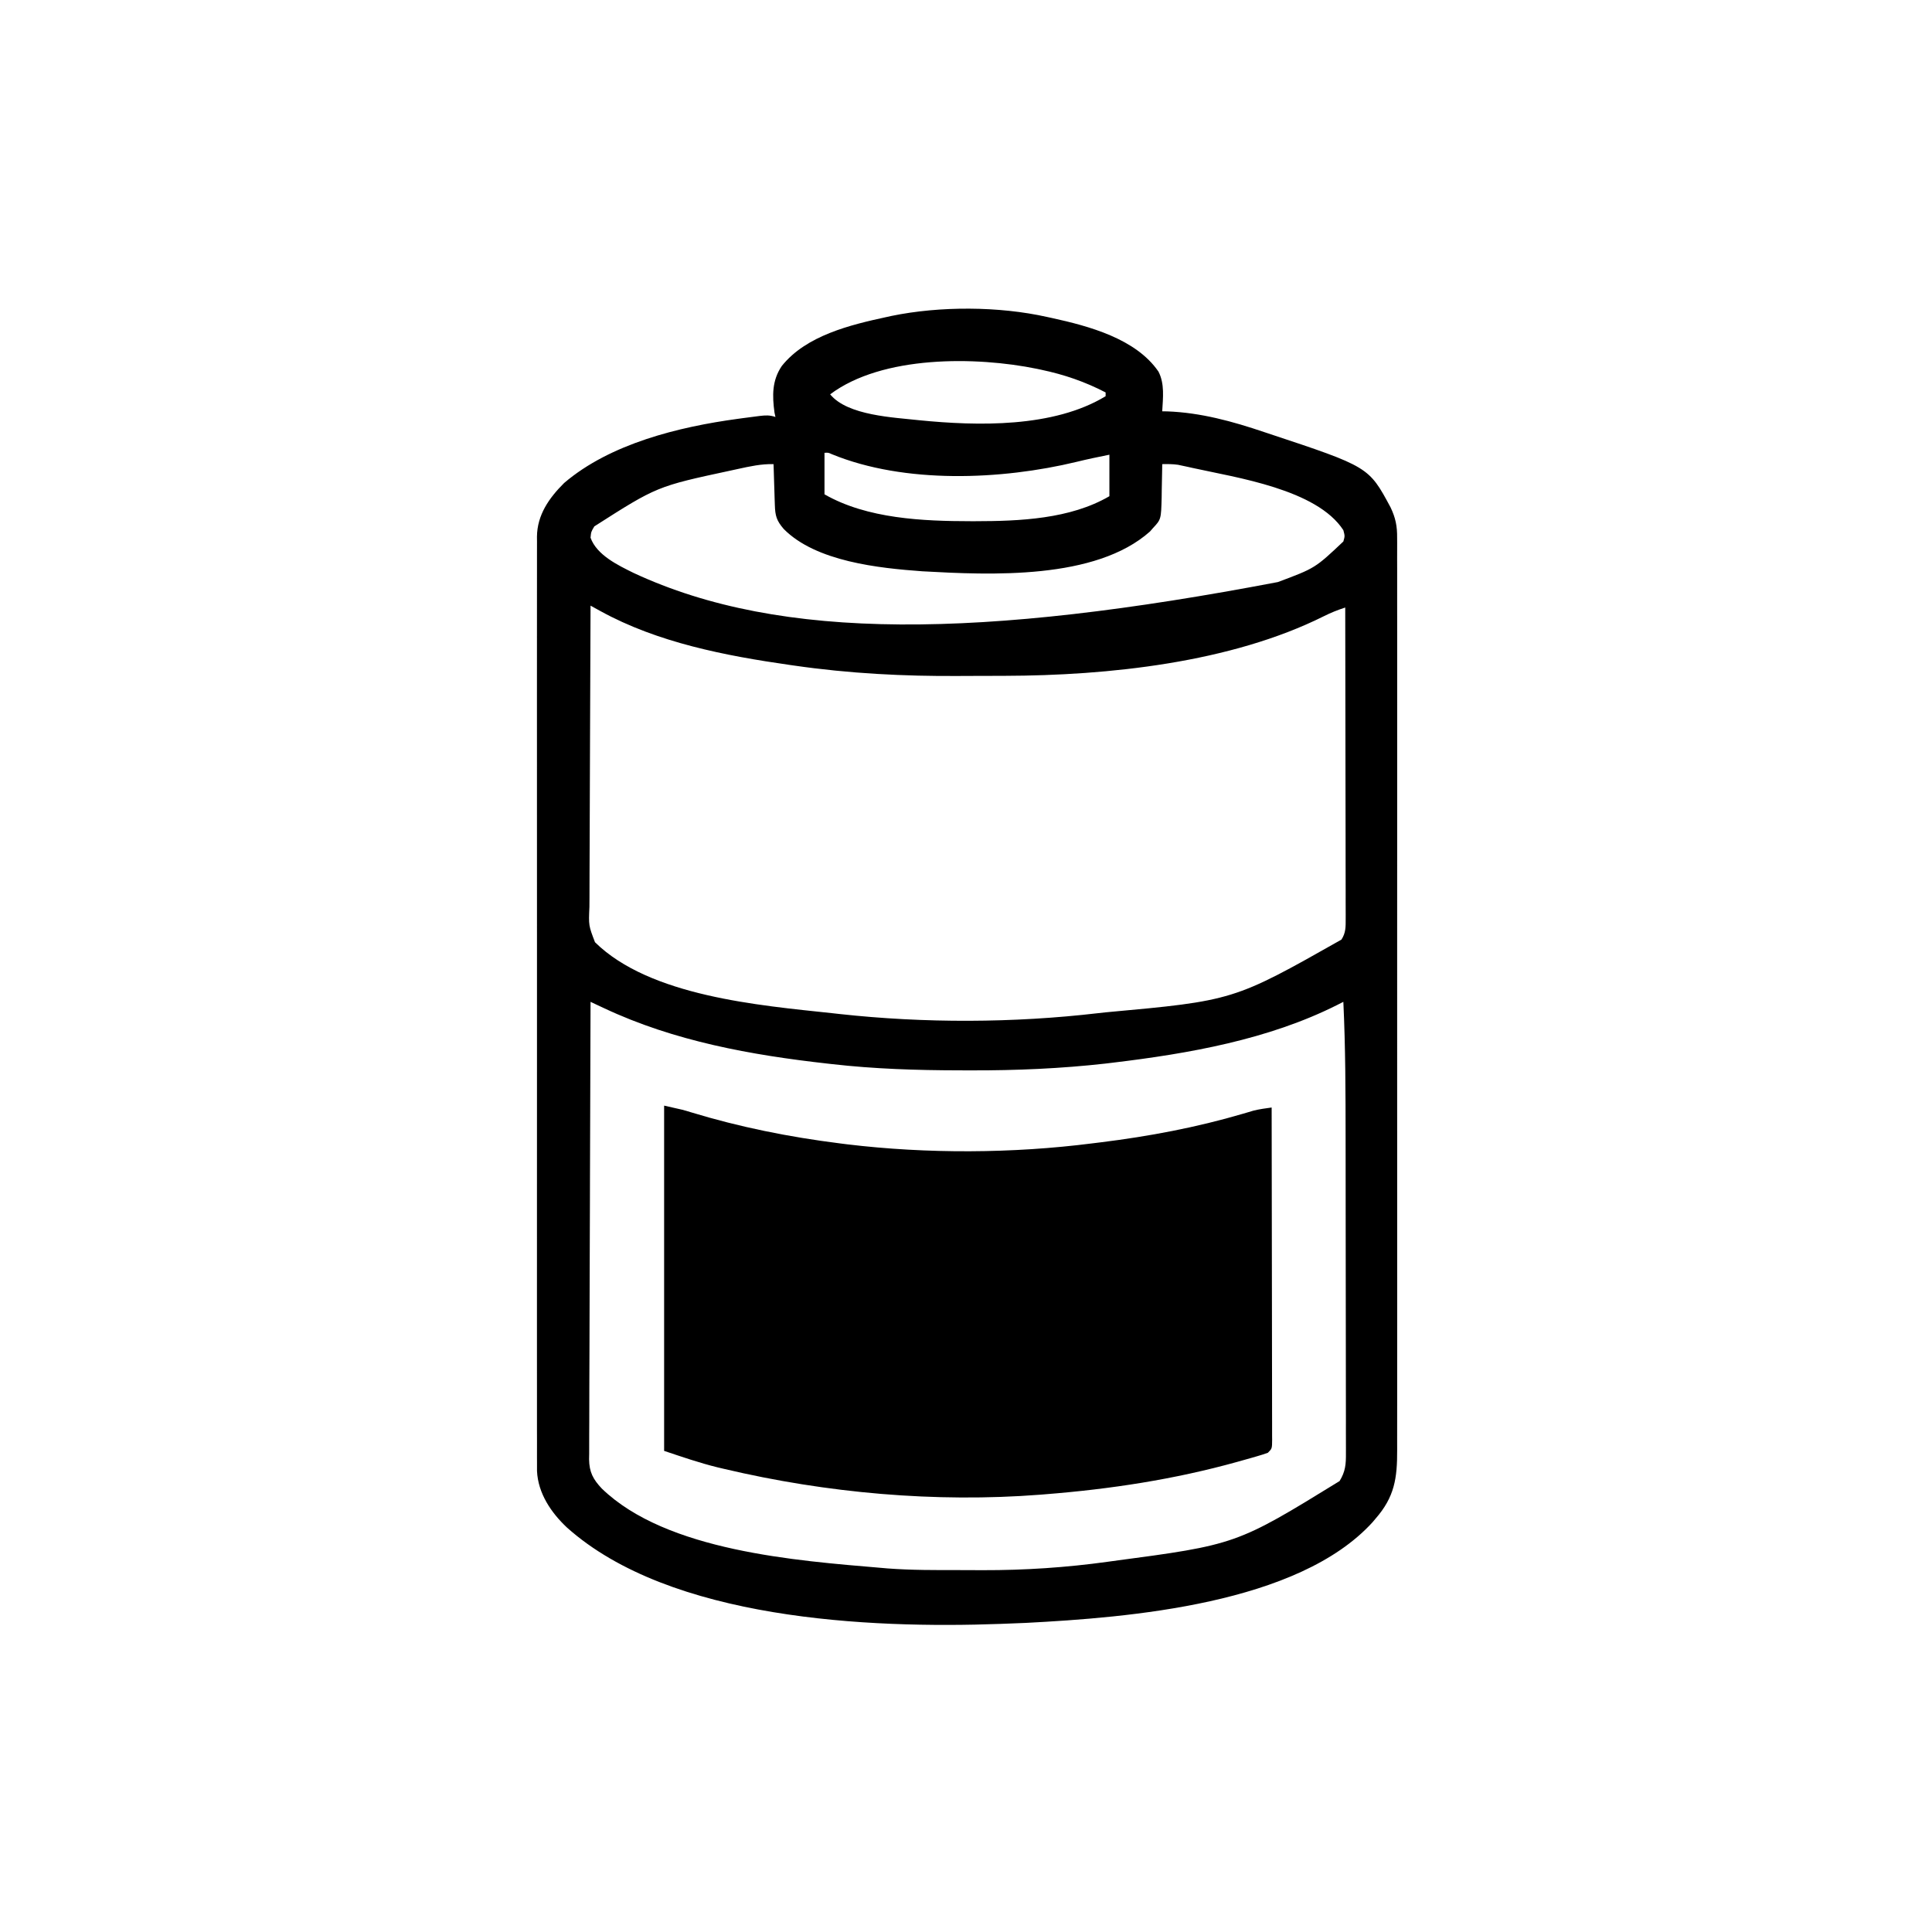<svg width="300" height="300" viewBox="0 0 300 300" fill="none" xmlns="http://www.w3.org/2000/svg">
<path d="M162.598 49.219C162.846 49.272 163.093 49.326 163.349 49.381C169.074 50.637 176.375 52.581 179.883 57.697C180.868 59.587 180.583 61.801 180.469 63.867C180.732 63.871 180.996 63.876 181.268 63.88C186.44 64.072 191.408 65.435 196.289 67.09C196.515 67.165 196.74 67.239 196.973 67.316C212.537 72.479 212.537 72.479 215.921 78.773C216.703 80.403 216.966 81.713 216.944 83.509C216.946 83.764 216.948 84.018 216.95 84.28C216.954 85.13 216.95 85.979 216.946 86.829C216.947 87.446 216.949 88.062 216.951 88.679C216.956 90.371 216.954 92.062 216.95 93.754C216.948 95.58 216.952 97.406 216.955 99.231C216.96 102.6 216.959 105.969 216.956 109.338C216.953 112.45 216.952 115.563 216.954 118.675C216.954 118.882 216.954 119.088 216.954 119.301C216.954 120.139 216.955 120.978 216.955 121.816C216.959 129.68 216.956 137.544 216.949 145.407C216.944 152.392 216.944 159.376 216.95 166.361C216.956 174.21 216.959 182.059 216.955 189.908C216.955 190.745 216.954 191.582 216.954 192.419C216.954 192.625 216.954 192.831 216.954 193.043C216.952 196.153 216.954 199.263 216.957 202.373C216.96 205.911 216.959 209.448 216.953 212.985C216.95 214.789 216.949 216.594 216.952 218.399C216.956 220.051 216.954 221.703 216.948 223.356C216.946 223.953 216.947 224.551 216.95 225.148C216.969 229.533 216.551 232.448 213.574 235.84C213.431 236.011 213.288 236.181 213.141 236.357C201.564 249.094 175.299 251.17 159.288 252.003C158.31 252.046 157.332 252.083 156.354 252.118C155.873 252.137 155.873 252.137 155.382 252.156C134.863 252.908 104.061 251.515 88.037 237.195C85.575 234.886 83.544 231.878 83.386 228.412C83.382 227.96 83.382 227.507 83.386 227.055C83.384 226.802 83.383 226.549 83.382 226.289C83.379 225.445 83.382 224.602 83.385 223.758C83.384 223.146 83.382 222.534 83.38 221.922C83.377 220.242 83.379 218.563 83.381 216.883C83.383 215.071 83.38 213.258 83.378 211.446C83.374 208.102 83.374 204.757 83.377 201.413C83.379 198.324 83.38 195.234 83.379 192.145C83.379 191.94 83.379 191.735 83.378 191.523C83.378 190.691 83.378 189.859 83.378 189.027C83.375 181.222 83.377 173.418 83.382 165.613C83.386 158.68 83.386 151.747 83.382 144.813C83.377 137.022 83.375 129.232 83.378 121.441C83.378 120.61 83.378 119.78 83.379 118.949C83.379 118.745 83.379 118.54 83.379 118.329C83.38 115.242 83.379 112.154 83.376 109.066C83.374 105.556 83.375 102.045 83.379 98.534C83.382 96.743 83.382 94.951 83.38 93.16C83.377 91.52 83.378 89.88 83.383 88.241C83.384 87.647 83.384 87.054 83.382 86.46C83.379 85.654 83.382 84.848 83.386 84.042C83.384 83.811 83.382 83.58 83.379 83.342C83.414 79.952 85.256 77.328 87.598 75C94.762 68.881 105.436 66.276 114.551 65.039C114.78 65.007 115.009 64.976 115.246 64.943C115.935 64.849 116.625 64.76 117.316 64.673C117.526 64.646 117.736 64.619 117.952 64.591C118.893 64.481 119.499 64.442 120.41 64.746C120.362 64.523 120.314 64.299 120.264 64.069C119.906 61.428 119.866 59.089 121.398 56.829C125.185 52.089 132.047 50.441 137.695 49.219C137.937 49.166 138.179 49.113 138.428 49.058C145.948 47.51 155.106 47.541 162.598 49.219ZM128.906 61.231C131.614 64.549 138.815 64.812 142.705 65.251C151.778 66.155 163.57 66.45 171.68 61.523C171.68 61.33 171.68 61.137 171.68 60.938C168.458 59.267 165.269 58.173 161.719 57.422C161.495 57.374 161.271 57.325 161.041 57.275C151.54 55.324 136.999 55.161 128.906 61.231ZM128.027 70.313C128.027 72.439 128.027 74.567 128.027 76.758C134.657 80.562 143.332 80.926 150.787 80.933C151.101 80.933 151.101 80.933 151.421 80.933C158.321 80.923 166.163 80.611 172.266 77.051C172.266 74.924 172.266 72.797 172.266 70.606C170.545 70.95 168.86 71.302 167.16 71.719C155.48 74.535 140.492 75.171 129.17 70.528C128.622 70.277 128.622 70.277 128.027 70.313ZM114.588 72.821C114.224 72.9 113.861 72.979 113.487 73.061C102.018 75.523 102.018 75.523 92.285 81.738C91.783 82.585 91.783 82.585 91.699 83.496C92.671 86.203 95.965 87.768 98.385 88.966C121.34 99.666 152.533 99.128 198.432 90.381C204.213 88.22 204.213 88.22 208.594 84.082C208.838 83.241 208.838 83.241 208.594 82.324C204.467 75.969 191.955 74.162 185.248 72.675C184.831 72.582 184.831 72.582 184.405 72.487C184.144 72.431 183.883 72.376 183.615 72.319C183.388 72.27 183.162 72.222 182.929 72.172C182.102 72.052 181.303 72.054 180.469 72.07C180.465 72.429 180.465 72.429 180.461 72.796C180.445 73.885 180.42 74.973 180.396 76.062C180.391 76.439 180.387 76.815 180.383 77.203C180.294 80.65 180.294 80.65 179.004 82.031C178.862 82.195 178.721 82.358 178.575 82.526C170.107 90.073 153.762 89.296 143.226 88.71C136.505 88.223 126.702 87.216 121.694 82.137C120.584 80.844 120.371 80.102 120.318 78.422C120.305 78.054 120.293 77.685 120.28 77.306C120.269 76.92 120.257 76.533 120.245 76.135C120.233 75.743 120.22 75.35 120.207 74.958C120.176 73.995 120.146 73.033 120.117 72.07C118.198 72.022 116.455 72.415 114.588 72.821ZM91.699 94.043C91.665 100.654 91.639 107.265 91.623 113.876C91.616 116.946 91.606 120.016 91.589 123.085C91.574 125.761 91.565 128.437 91.561 131.112C91.56 132.529 91.555 133.946 91.544 135.362C91.534 136.696 91.531 138.03 91.534 139.364C91.533 139.853 91.53 140.342 91.525 140.831C91.394 143.702 91.394 143.702 92.39 146.309C100.927 154.709 117.884 156.113 129.199 157.324C129.595 157.369 129.99 157.413 130.385 157.457C143.554 158.899 157.354 158.861 170.508 157.324C170.899 157.281 171.291 157.238 171.683 157.196C191.539 155.384 191.539 155.384 208.301 145.899C208.986 144.837 208.959 143.918 208.957 142.673C208.958 142.466 208.958 142.259 208.959 142.046C208.96 141.353 208.957 140.661 208.953 139.968C208.953 139.471 208.953 138.975 208.954 138.478C208.954 137.13 208.95 135.781 208.946 134.432C208.943 133.023 208.942 131.614 208.942 130.205C208.94 127.536 208.935 124.868 208.929 122.199C208.922 119.161 208.919 116.123 208.916 113.085C208.91 106.835 208.9 100.586 208.887 94.336C207.725 94.71 206.653 95.139 205.562 95.688C191.086 102.912 172.057 104.901 156.039 104.942C155.817 104.943 155.595 104.944 155.366 104.945C154.186 104.949 153.006 104.952 151.825 104.953C150.876 104.955 149.926 104.959 148.977 104.965C140.364 105.025 131.818 104.581 123.285 103.345C123.075 103.315 122.865 103.285 122.648 103.254C112.647 101.823 102.142 99.795 93.218 94.88C92.933 94.723 92.647 94.566 92.352 94.404C92.137 94.285 91.921 94.166 91.699 94.043ZM91.699 155.566C91.659 164.857 91.628 174.148 91.61 183.439C91.607 184.536 91.605 185.633 91.603 186.73C91.602 186.949 91.602 187.167 91.601 187.392C91.594 190.928 91.58 194.463 91.564 197.998C91.547 201.627 91.537 205.255 91.534 208.884C91.531 211.122 91.524 213.36 91.51 215.599C91.499 217.316 91.498 219.033 91.501 220.75C91.5 221.454 91.496 222.158 91.49 222.862C91.481 223.824 91.483 224.785 91.488 225.746C91.483 226.024 91.478 226.303 91.472 226.589C91.499 228.589 92.091 229.706 93.457 231.152C103.507 240.871 123.713 242.345 136.817 243.457C137.298 243.499 137.298 243.499 137.789 243.543C141.551 243.827 145.32 243.805 149.091 243.804C150.263 243.804 151.435 243.81 152.608 243.816C159.142 243.831 165.575 243.403 172.046 242.505C172.388 242.458 172.388 242.458 172.736 242.41C191.966 239.852 191.966 239.852 208.008 229.981C208.928 228.492 209.011 227.327 208.995 225.633C208.996 225.246 208.996 225.246 208.997 224.852C209 223.991 208.995 223.13 208.991 222.268C208.992 221.65 208.992 221.031 208.993 220.413C208.995 218.731 208.991 217.05 208.986 215.368C208.981 213.602 208.982 211.835 208.981 210.068C208.98 207.093 208.976 204.119 208.969 201.145C208.961 197.352 208.958 193.559 208.956 189.766C208.955 186.483 208.952 183.201 208.948 179.918C208.946 178.875 208.945 177.832 208.945 176.789C208.938 169.71 208.931 162.639 208.594 155.566C208.279 155.726 207.965 155.885 207.641 156.049C196.958 161.428 184.577 163.604 172.778 165.015C172.412 165.059 172.046 165.103 171.668 165.149C164.721 165.93 157.771 166.226 150.783 166.207C150.171 166.205 149.559 166.204 148.947 166.203C142.333 166.191 135.775 165.985 129.199 165.234C128.977 165.21 128.754 165.185 128.524 165.159C116.628 163.826 104.702 161.675 93.799 156.551C93.597 156.456 93.394 156.361 93.185 156.264C92.69 156.032 92.195 155.799 91.699 155.566Z" fill="black"/>
<path d="M103.125 171.68C106.076 172.335 106.076 172.335 107.279 172.71C114.855 175.019 122.522 176.548 130.371 177.539C130.754 177.588 131.137 177.637 131.532 177.687C143.96 179.181 157.219 179.123 169.629 177.539C170.055 177.487 170.481 177.434 170.908 177.382C178.414 176.451 185.779 175.07 193.044 172.931C193.325 172.849 193.606 172.766 193.896 172.681C194.14 172.608 194.384 172.535 194.635 172.459C195.57 172.226 196.507 172.104 197.461 171.973C197.475 178.876 197.485 185.78 197.491 192.684C197.494 195.889 197.498 199.095 197.505 202.3C197.511 205.093 197.515 207.886 197.516 210.679C197.517 212.158 197.519 213.638 197.523 215.118C197.527 216.509 197.528 217.9 197.527 219.292C197.527 219.803 197.529 220.315 197.531 220.827C197.534 221.524 197.533 222.22 197.531 222.916C197.534 223.223 197.534 223.223 197.537 223.536C197.528 224.933 197.528 224.933 196.875 225.586C196.357 225.775 195.831 225.941 195.301 226.094C194.974 226.189 194.647 226.284 194.31 226.382C193.954 226.482 193.598 226.582 193.231 226.685C192.862 226.789 192.493 226.893 192.113 227C182.337 229.724 172.405 231.233 162.305 232.031C162.046 232.052 161.787 232.073 161.52 232.095C145.245 233.358 128.319 231.842 112.463 228.094C112.134 228.017 111.804 227.94 111.465 227.86C108.606 227.16 105.946 226.233 103.125 225.293C103.125 207.601 103.125 189.908 103.125 171.68Z" fill="black"/>
</svg>
